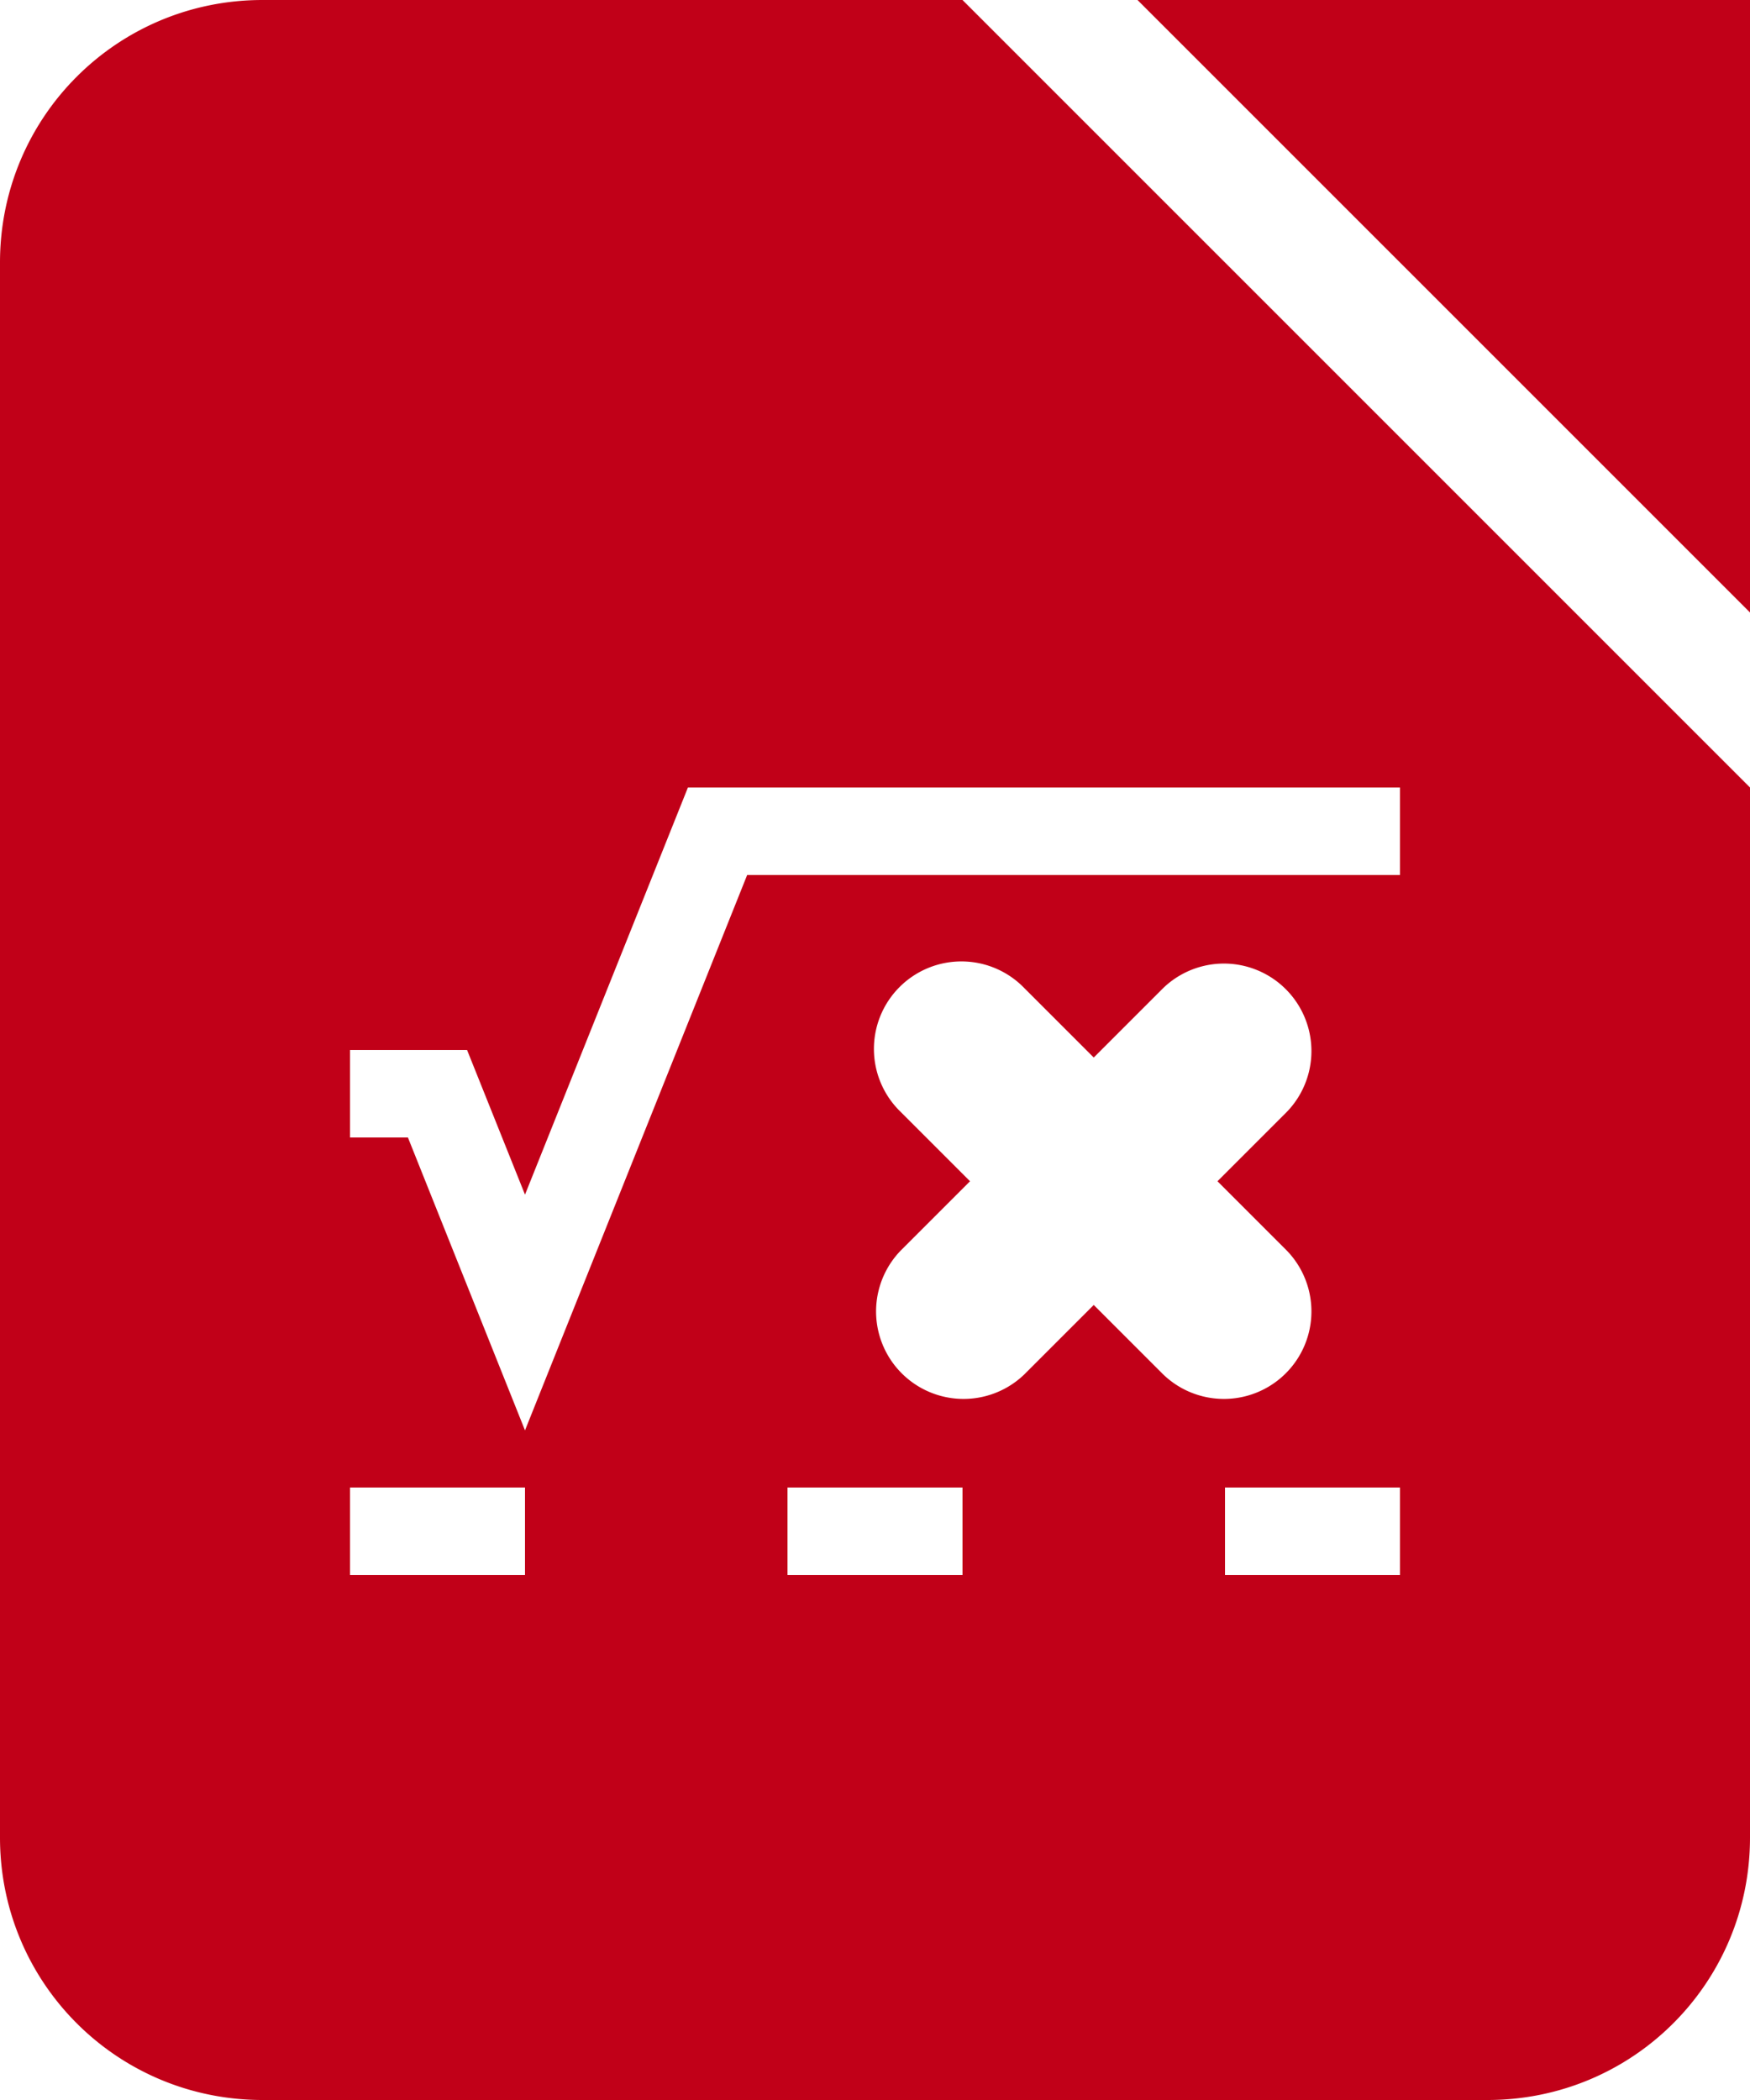 <svg fill="#C10018" role="img" viewBox="0 0 20 24" xmlns="http://www.w3.org/2000/svg"><title>LibreOffice Math</title><path d="M20 0v7l-7-7h7z m-9 0l9 9v12c0 1.662-1.338 3-3 3H3c-1.662 0-3-1.338-3-3V3c0-1.662 1.338-3 3-3h8zM6 17H4v1h2v-1z m5 0h-2v1h2v-1z m2.293-1.293a1 1 0 0 0 1.414-1.414l-0.793-0.793 0.793-0.793a1 1 0 0 0-1.414-1.414l-0.793 0.793-0.793-0.793a1 1 0 1 0-1.414 1.414l0.793 0.793-0.793 0.793a1 1 0 0 0 1.414 1.414l0.793-0.793 0.793 0.793zM16 17h-2v1h2v-1z m0-8H7.862L6 13.653 5.338 12H4v1h0.662L6 16.347 8.539 10H16V9z"/></svg>